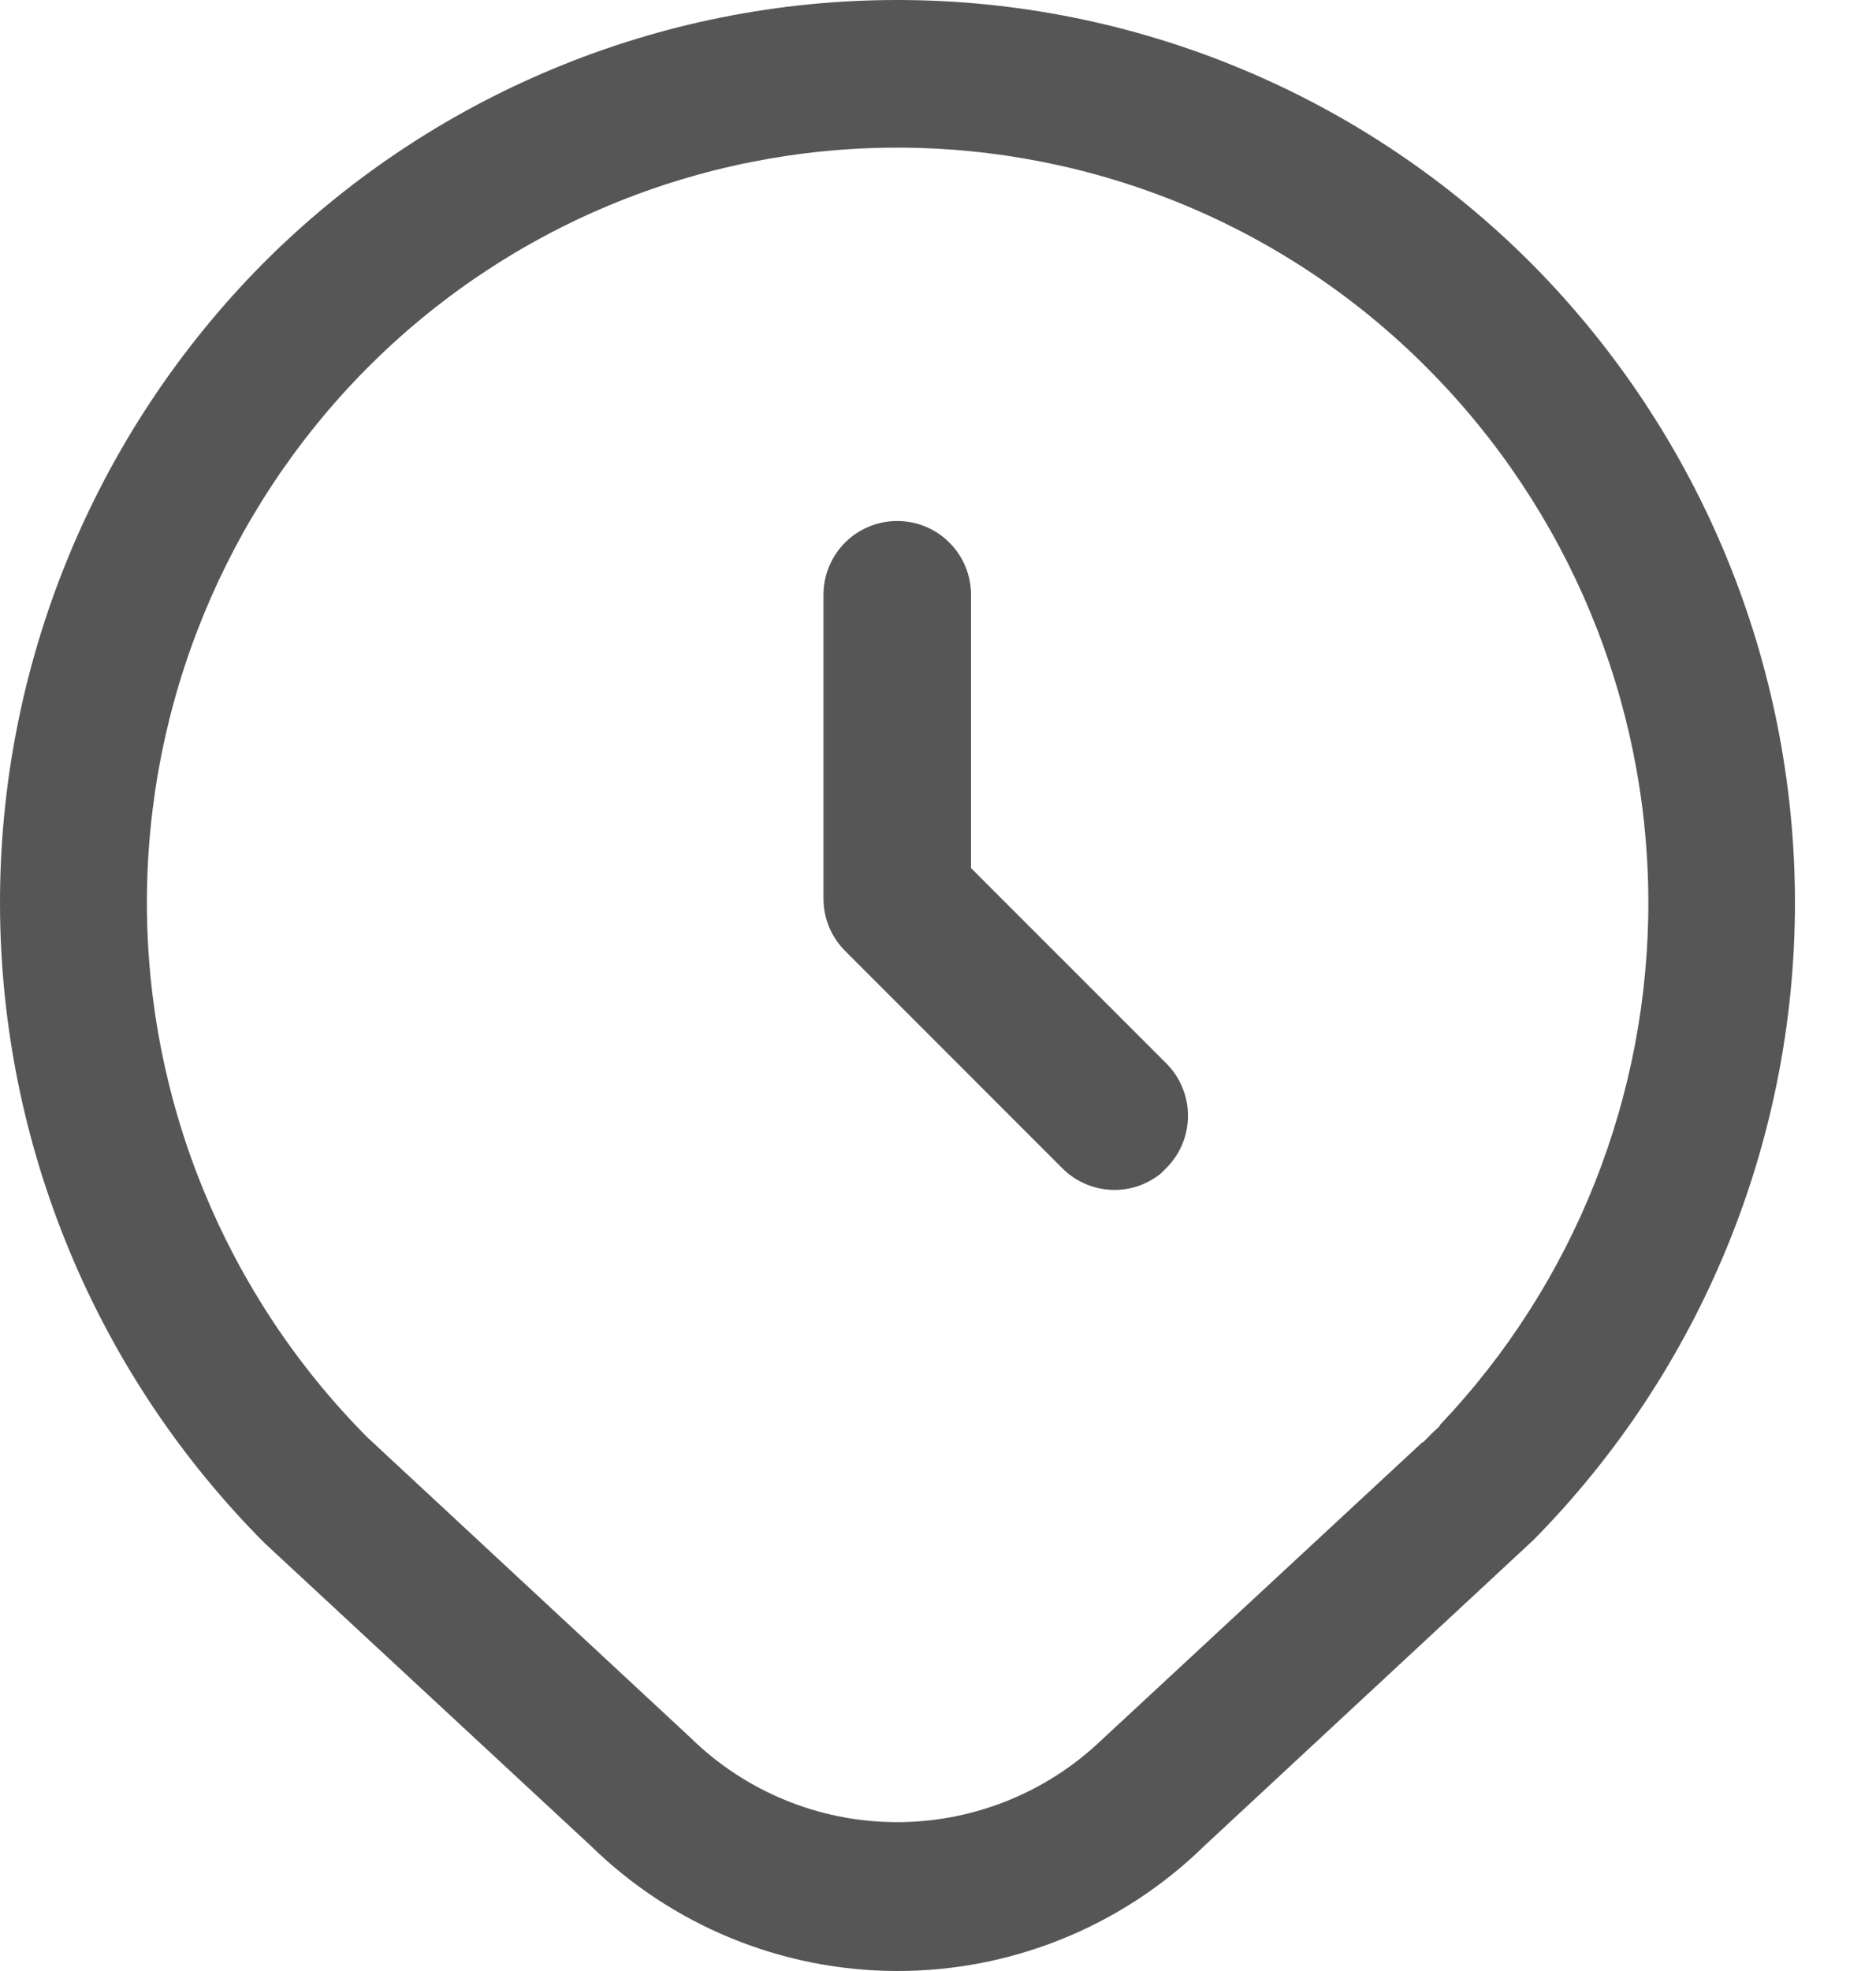 <svg width="20" height="21" viewBox="0 0 20 21" fill="none" xmlns="http://www.w3.org/2000/svg">
<path d="M9.009 5.781C9.157 5.633 9.357 5.551 9.565 5.551C9.774 5.551 9.974 5.633 10.121 5.781C10.269 5.928 10.352 6.128 10.352 6.337V9.249L12.435 11.331C12.508 11.404 12.566 11.491 12.605 11.586C12.645 11.682 12.665 11.784 12.665 11.887C12.665 11.991 12.645 12.093 12.605 12.189C12.566 12.284 12.508 12.371 12.435 12.444L12.37 12.508C12.313 12.553 12.25 12.59 12.183 12.618C12.088 12.658 11.985 12.678 11.882 12.678C11.779 12.678 11.676 12.658 11.581 12.618C11.486 12.579 11.399 12.521 11.326 12.448L9.012 10.134L9.011 10.133C8.938 10.06 8.879 9.973 8.839 9.877C8.8 9.782 8.779 9.679 8.779 9.575V6.337C8.779 6.128 8.862 5.928 9.009 5.781Z" fill="#565656"/>
<path fill-rule="evenodd" clip-rule="evenodd" d="M5.898 0.733C7.06 0.249 8.306 0 9.565 0C10.824 0 12.07 0.249 13.232 0.733C14.394 1.216 15.449 1.925 16.336 2.817C18.129 4.626 19.135 7.07 19.136 9.616C19.136 12.159 18.134 14.599 16.348 16.408L12.835 19.671L12.826 19.68C11.949 20.531 10.773 21.005 9.551 21C8.329 20.995 7.158 20.513 6.287 19.655L6.282 19.651L2.824 16.444C1.022 14.639 0.007 12.194 3.6514e-05 9.642C-0.007 7.088 0.998 4.634 2.794 2.817C3.681 1.925 4.736 1.216 5.898 0.733ZM9.565 1.573C8.513 1.573 7.472 1.781 6.501 2.185C5.53 2.589 4.649 3.182 3.908 3.928C2.408 5.441 1.566 7.486 1.566 9.617C1.566 11.748 2.408 13.792 3.908 15.306L3.914 15.312L7.363 18.516C7.945 19.086 8.726 19.408 9.54 19.414C10.357 19.42 11.144 19.109 11.736 18.546L15.167 15.364L15.171 15.368L15.258 15.279L15.349 15.194L15.345 15.189C16.782 13.681 17.581 11.674 17.573 9.588C17.564 7.466 16.719 5.432 15.222 3.928C14.481 3.181 13.6 2.589 12.629 2.185C11.658 1.781 10.617 1.573 9.565 1.573Z" fill="#565656"/>
</svg>
